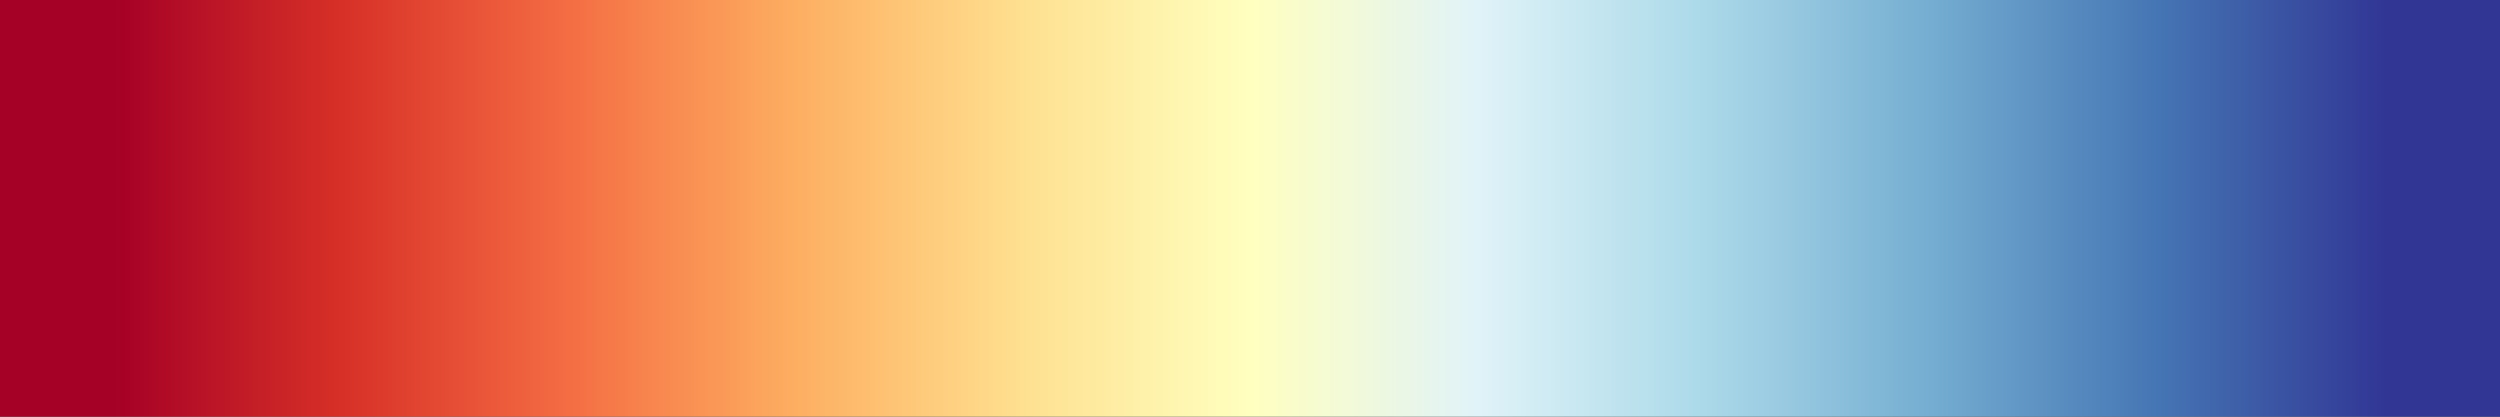 <?xml version="1.0" encoding="UTF-8" standalone="no"?>
<svg
   version="1.1"
   width="300"
   height="50"
   viewBox="0 0 300 50"
   id="svg57"
   sodipodi:docname="cbcRdYlBu.svg"
   inkscape:version="1.1.2 (76b9e6a115, 2022-02-25)"
   xmlns:inkscape="http://www.inkscape.org/namespaces/inkscape"
   xmlns:sodipodi="http://sodipodi.sourceforge.net/DTD/sodipodi-0.dtd"
   xmlns="http://www.w3.org/2000/svg"
   xmlns:svg="http://www.w3.org/2000/svg">
  <rect x="0" y="0" width="300" height="50" fill="#333333" stroke="none"/>
  <defs
     id="defs61" />
  <sodipodi:namedview
     id="namedview59"
     pagecolor="#ffffff"
     bordercolor="#666666"
     borderopacity="1.0"
     inkscape:pageshadow="2"
     inkscape:pageopacity="0.0"
     inkscape:pagecheckerboard="0"
     showgrid="false"
     inkscape:zoom="3.8433333"
     inkscape:cx="146.09714"
     inkscape:cy="18.473547"
     inkscape:window-width="1366"
     inkscape:window-height="698"
     inkscape:window-x="0"
     inkscape:window-y="34"
     inkscape:window-maximized="1"
     inkscape:current-layer="g53" />
  <g
     id="g53"
     transform="translate(-4,-4)">
    <defs
       id="defs49">
      <linearGradient
         id="cbcRdYlBu"
         gradientUnits="userSpaceOnUse"
         spreadMethod="pad"
         x1="1.424"
         x2="105.366"
         y1="11.237"
         y2="11.237"
         gradientTransform="matrix(2.886,0,0,0.481,-0.11,-1.405)">
        <stop
           offset="0.00%"
           stop-color="rgb(165,0,38)"
           stop-opacity="1"
           id="stop2" />
        <stop
           offset="4.55%"
           stop-color="rgb(165,0,38)"
           stop-opacity="1"
           id="stop4" />
        <stop
           offset="9.09%"
           stop-color="rgb(190,24,39)"
           stop-opacity="1"
           id="stop6" />
        <stop
           offset="13.64%"
           stop-color="rgb(215,48,39)"
           stop-opacity="1"
           id="stop8" />
        <stop
           offset="18.18%"
           stop-color="rgb(230,78,53)"
           stop-opacity="1"
           id="stop10" />
        <stop
           offset="22.73%"
           stop-color="rgb(244,109,67)"
           stop-opacity="1"
           id="stop12" />
        <stop
           offset="27.27%"
           stop-color="rgb(249,142,82)"
           stop-opacity="1"
           id="stop14" />
        <stop
           offset="31.82%"
           stop-color="rgb(253,174,97)"
           stop-opacity="1"
           id="stop16" />
        <stop
           offset="36.36%"
           stop-color="rgb(254,199,120)"
           stop-opacity="1"
           id="stop18" />
        <stop
           offset="40.91%"
           stop-color="rgb(254,224,144)"
           stop-opacity="1"
           id="stop20" />
        <stop
           offset="45.45%"
           stop-color="rgb(254,240,168)"
           stop-opacity="1"
           id="stop22" />
        <stop
           offset="50.00%"
           stop-color="rgb(255,255,191)"
           stop-opacity="1"
           id="stop24" />
        <stop
           offset="54.55%"
           stop-color="rgb(240,249,220)"
           stop-opacity="1"
           id="stop26" />
        <stop
           offset="59.09%"
           stop-color="rgb(224,243,248)"
           stop-opacity="1"
           id="stop28" />
        <stop
           offset="63.64%"
           stop-color="rgb(197,230,240)"
           stop-opacity="1"
           id="stop30" />
        <stop
           offset="68.18%"
           stop-color="rgb(171,217,233)"
           stop-opacity="1"
           id="stop32" />
        <stop
           offset="72.73%"
           stop-color="rgb(144,195,221)"
           stop-opacity="1"
           id="stop34" />
        <stop
           offset="77.27%"
           stop-color="rgb(116,173,209)"
           stop-opacity="1"
           id="stop36" />
        <stop
           offset="81.82%"
           stop-color="rgb(92,145,194)"
           stop-opacity="1"
           id="stop38" />
        <stop
           offset="86.36%"
           stop-color="rgb(69,117,180)"
           stop-opacity="1"
           id="stop40" />
        <stop
           offset="90.91%"
           stop-color="rgb(59,86,164)"
           stop-opacity="1"
           id="stop42" />
        <stop
           offset="95.45%"
           stop-color="rgb(49,54,149)"
           stop-opacity="1"
           id="stop44" />
        <stop
           offset="100.00%"
           stop-color="rgb(49,54,149)"
           stop-opacity="1"
           id="stop46" />
      </linearGradient>
    </defs>
    <rect
       fill="url(#cbcRdYlBu)"
       x="4"
       y="4"
       width="300"
       height="50"
       stroke="black"
       stroke-width="1.178"
       id="rect51"
       style="fill:url(#cbcRdYlBu);stroke:none" />
  </g>
</svg>
